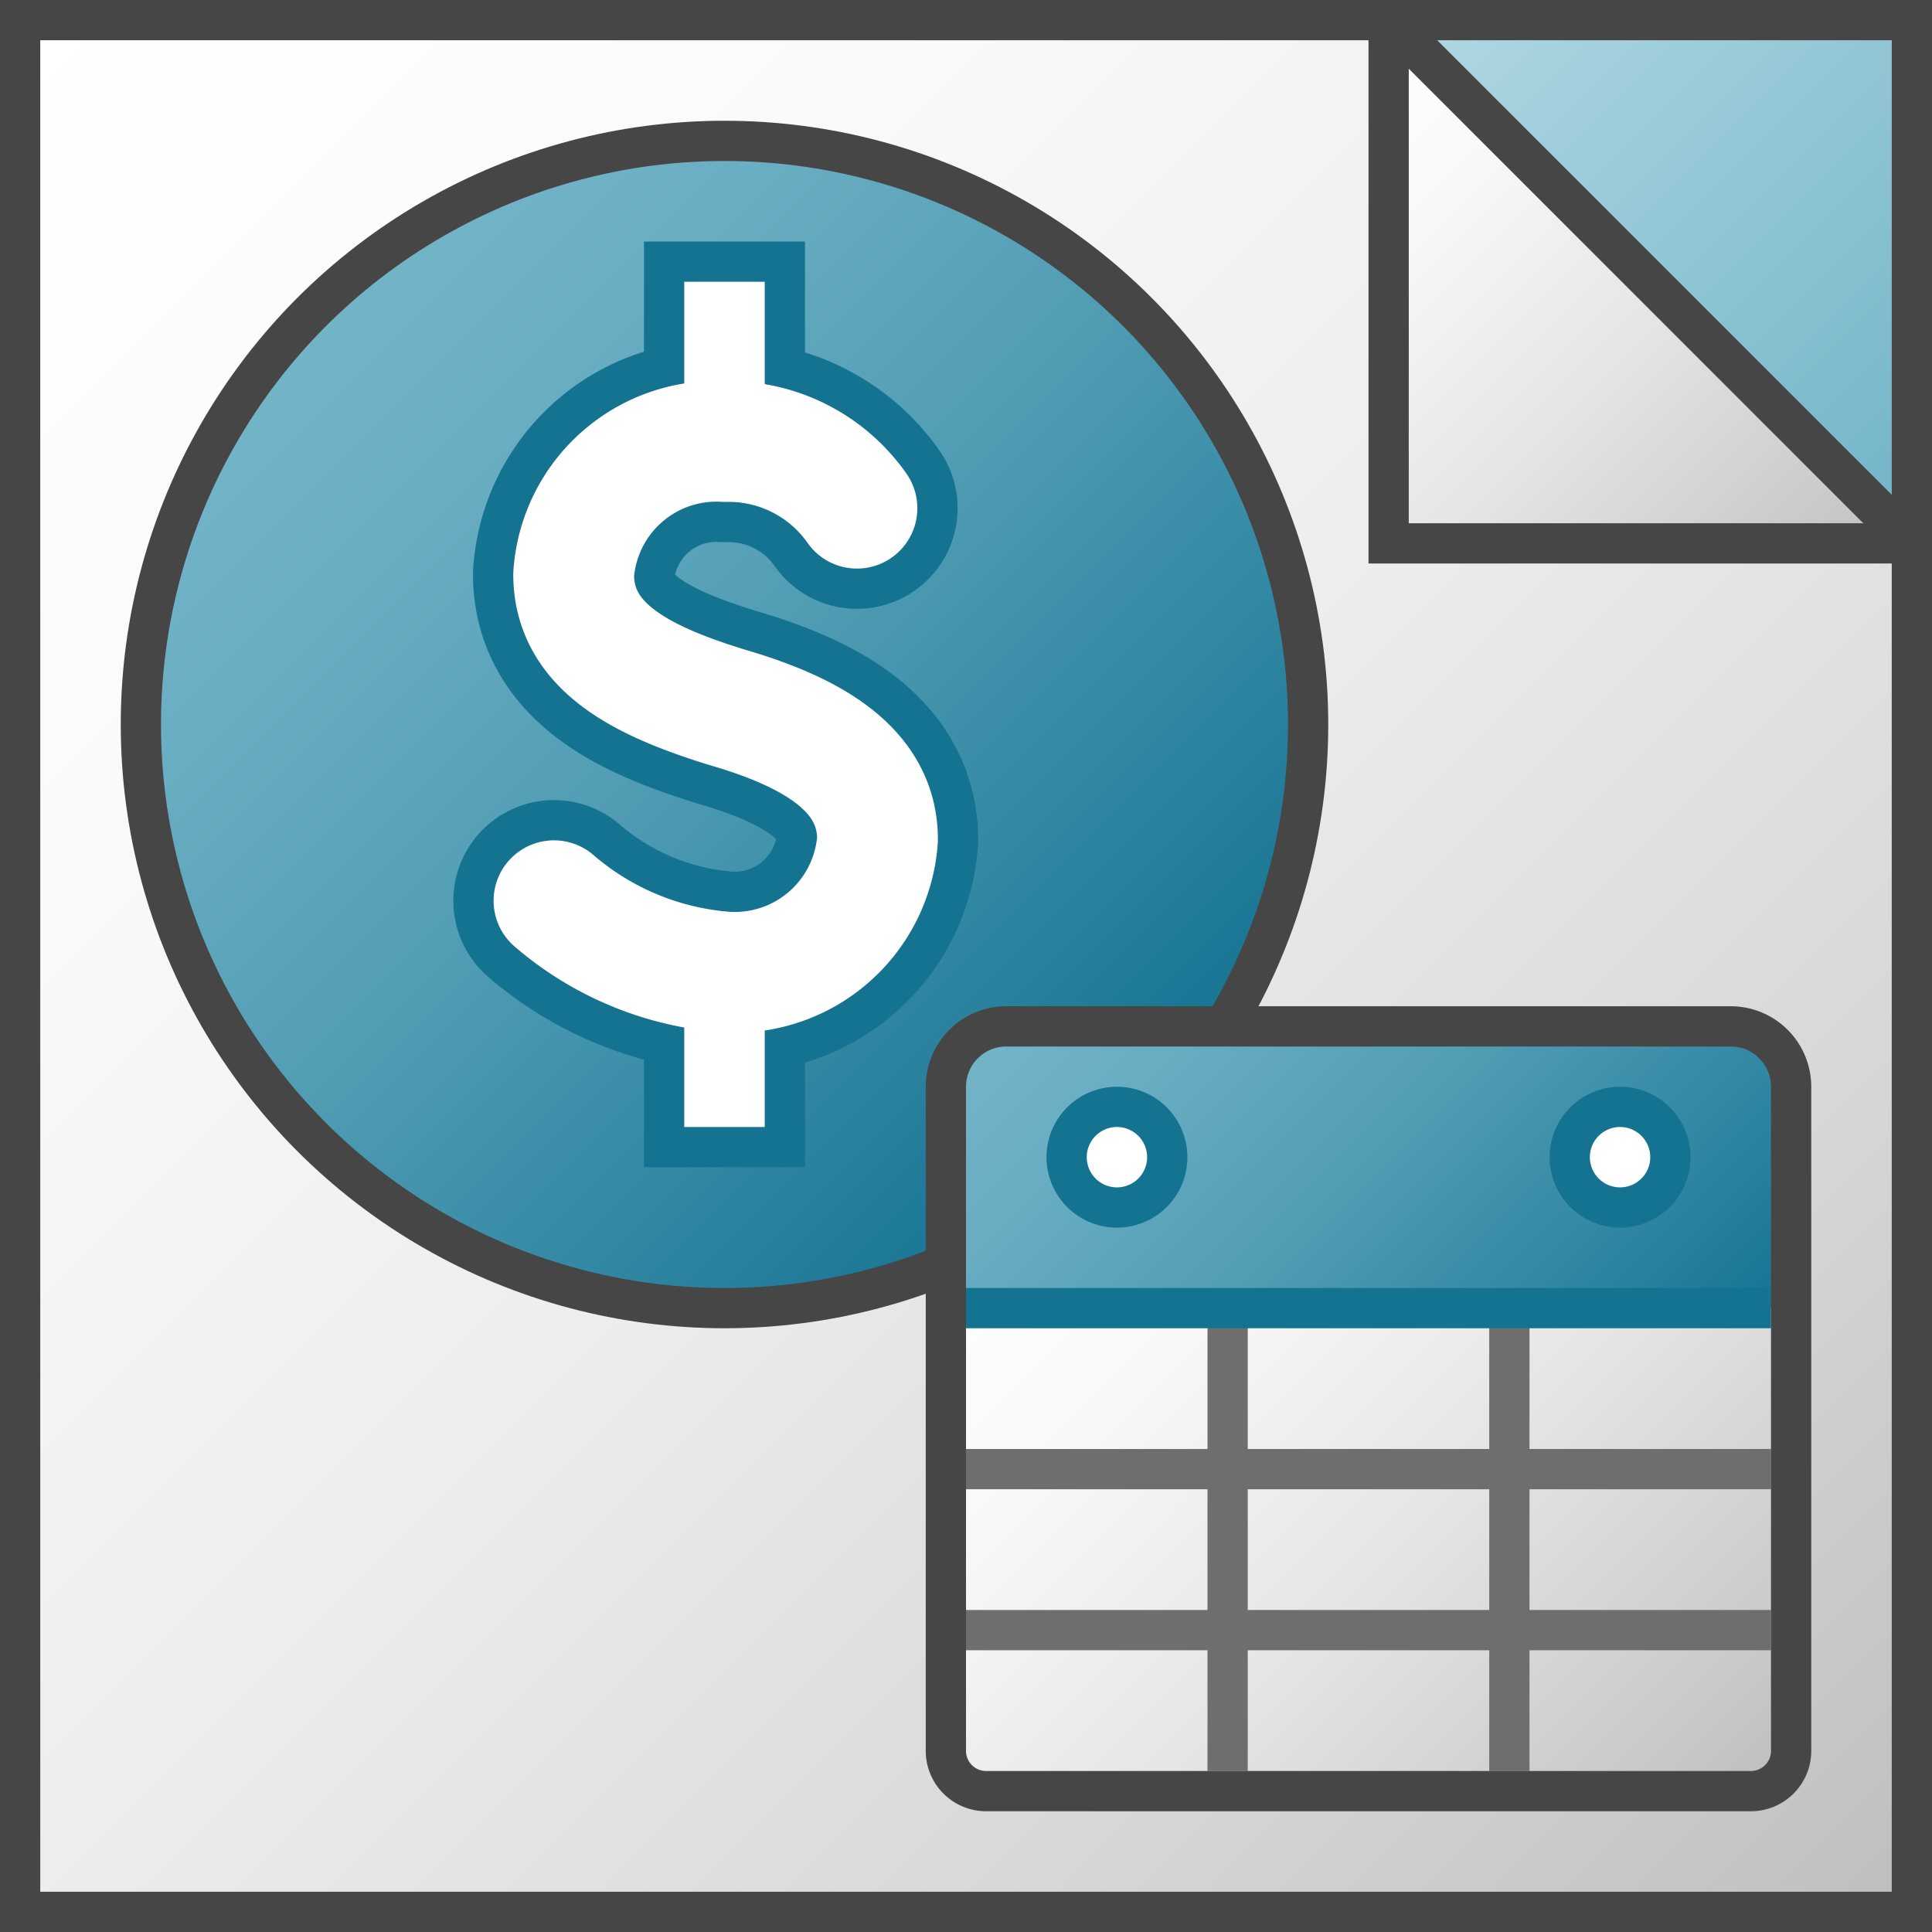 <svg id="Layer_1" data-name="Layer 1" xmlns="http://www.w3.org/2000/svg" xmlns:xlink="http://www.w3.org/1999/xlink" viewBox="0 0 48 48">
  <rect x="0" y="0" width="48" height="48" fill="#333333" stroke="none"/>
  <defs>
    <linearGradient id="linear-gradient" x1="0.5" y1="0.5" x2="47.5" y2="47.5" gradientUnits="userSpaceOnUse">
      <stop offset="0" stop-color="#fff"/>
      <stop offset="0.232" stop-color="#fafafa"/>
      <stop offset="0.496" stop-color="#ededed"/>
      <stop offset="0.775" stop-color="#d6d6d6"/>
      <stop offset="1" stop-color="#bebebe"/>
    </linearGradient>
    <linearGradient id="paper_gradient" data-name="paper gradient" x1="34.5" y1="0.5" x2="47.5" y2="13.5" gradientUnits="userSpaceOnUse">
      <stop offset="0" stop-color="#fff"/>
      <stop offset="0.221" stop-color="#f8f8f8"/>
      <stop offset="0.541" stop-color="#e5e5e5"/>
      <stop offset="0.92" stop-color="#c6c6c6"/>
      <stop offset="1" stop-color="#bebebe"/>
    </linearGradient>
    <linearGradient id="Light_Blue_Grad" data-name="Light Blue Grad" x1="38" y1="-2" x2="50" y2="10" gradientUnits="userSpaceOnUse">
      <stop offset="0" stop-color="#afd7e1"/>
      <stop offset="1" stop-color="#73b4c8"/>
    </linearGradient>
    <linearGradient id="paper_gradient-2" x1="35" y1="1" x2="47" y2="13" xlink:href="#paper_gradient"/>
    <linearGradient id="Dark_Blue_Grad" data-name="Dark Blue Grad" x1="7.747" y1="7.747" x2="28.253" y2="28.253" gradientUnits="userSpaceOnUse">
      <stop offset="0" stop-color="#73b4c8"/>
      <stop offset="0.175" stop-color="#6aaec3"/>
      <stop offset="0.457" stop-color="#529eb5"/>
      <stop offset="0.809" stop-color="#2c839f"/>
      <stop offset="1" stop-color="#147391"/>
    </linearGradient>
    <linearGradient id="paper_gradient-3" x1="25.646" y1="29.354" x2="42.354" y2="46.061" xlink:href="#paper_gradient"/>
    <linearGradient id="Dark_Blue_Grad-2" x1="27.22" y1="22.659" x2="40.78" y2="36.22" xlink:href="#Dark_Blue_Grad"/>
    <linearGradient id="Dark_Blue_Grad-3" x1="29" y1="27.5" x2="39" y2="37.5" xlink:href="#Dark_Blue_Grad"/>
  </defs>
  <rect x="0.5" y="0.5" width="47" height="47" stroke="#464646" stroke-miterlimit="10" fill="url(#linear-gradient)"/>
  <rect x="34.5" y="0.5" width="13" height="13" fill="url(#paper_gradient)"/>
  <polygon points="47 13 47 1 35 1 47 13" fill="url(#Light_Blue_Grad)"/>
  <line x1="35" y1="1" x2="47" y2="13" stroke="#464646" stroke-miterlimit="10" fill="url(#paper_gradient-2)"/>
  <rect x="34.5" y="0.5" width="13" height="13" fill="none" stroke="#464646" stroke-miterlimit="10"/>
  <circle cx="18" cy="18" r="14.5" stroke="#464646" stroke-linecap="round" stroke-linejoin="round" fill="url(#Dark_Blue_Grad)"/>
  <g>
    <path d="M13.763,22.378a7.386,7.386,0,0,0,4.276,1.773A3.556,3.556,0,0,0,21.802,20.85c-.003-1.82-1.807-2.717-3.775-3.288-2.04-.635-3.772-1.469-3.775-3.289A3.556,3.556,0,0,1,18.014,10.97a3.89,3.89,0,0,1,3.277,1.656" fill="none" stroke="#147391" stroke-linecap="round" stroke-linejoin="round" stroke-width="5"/>
    <line x1="18" y1="6" x2="18" y2="11" fill="none" stroke="#147391" stroke-linejoin="round" stroke-width="4"/>
    <line x1="18" y1="24" x2="18" y2="29" fill="none" stroke="#147391" stroke-linejoin="round" stroke-width="4"/>
  </g>
  <g>
    <path d="M13.763,22.378a7.386,7.386,0,0,0,4.276,1.773A3.556,3.556,0,0,0,21.802,20.85c-.003-1.82-1.807-2.717-3.775-3.288-2.04-.635-3.772-1.469-3.775-3.289A3.556,3.556,0,0,1,18.014,10.97a3.89,3.89,0,0,1,3.277,1.656" fill="none" stroke="#fff" stroke-linecap="round" stroke-linejoin="round" stroke-width="3"/>
    <line x1="18" y1="7" x2="18" y2="11" fill="none" stroke="#fff" stroke-linejoin="round" stroke-width="2"/>
    <line x1="18" y1="24" x2="18" y2="28" fill="none" stroke="#fff" stroke-linejoin="round" stroke-width="2"/>
  </g>
  <g>
    <g>
      <path d="M23.5,31.5v12a1,1,0,0,0,1,1h19a1,1,0,0,0,1-1v-12" fill="url(#paper_gradient-3)"/>
      <line x1="30.5" y1="32" x2="30.5" y2="44" fill="none" stroke="#6e6e6e"/>
      <line x1="37.5" y1="32" x2="37.5" y2="44" fill="none" stroke="#6e6e6e"/>
      <line x1="24" y1="40.5" x2="44" y2="40.5" fill="none" stroke="#6e6e6e"/>
      <line x1="24" y1="36.5" x2="44" y2="36.5" fill="none" stroke="#6e6e6e"/>
    </g>
    <path d="M44.5,32.5V27A1.5,1.5,0,0,0,43,25.5H25A1.5,1.5,0,0,0,23.5,27v5.5" fill="url(#Dark_Blue_Grad-2)"/>
    <path d="M29,28.75a1.25,1.25,0,1,1-1.25-1.25A1.25,1.25,0,0,1,29,28.75Z" fill="#fff" stroke="#147391" stroke-linecap="round" stroke-linejoin="round"/>
    <path d="M41.5,28.75a1.25,1.25,0,1,1-1.25-1.25A1.25,1.25,0,0,1,41.5,28.75Z" fill="#fff" stroke="#147391" stroke-linecap="round" stroke-linejoin="round"/>
    <line x1="24" y1="32.5" x2="44" y2="32.5" stroke="#147391" stroke-miterlimit="10" fill="url(#Dark_Blue_Grad-3)"/>
  </g>
  <path d="M23.5,27V43.5a1,1,0,0,0,1,1h19a1,1,0,0,0,1-1V27A1.5,1.5,0,0,0,43,25.5H25A1.5,1.5,0,0,0,23.5,27Z" fill="none" stroke="#464646" stroke-miterlimit="10"/>
</svg>
